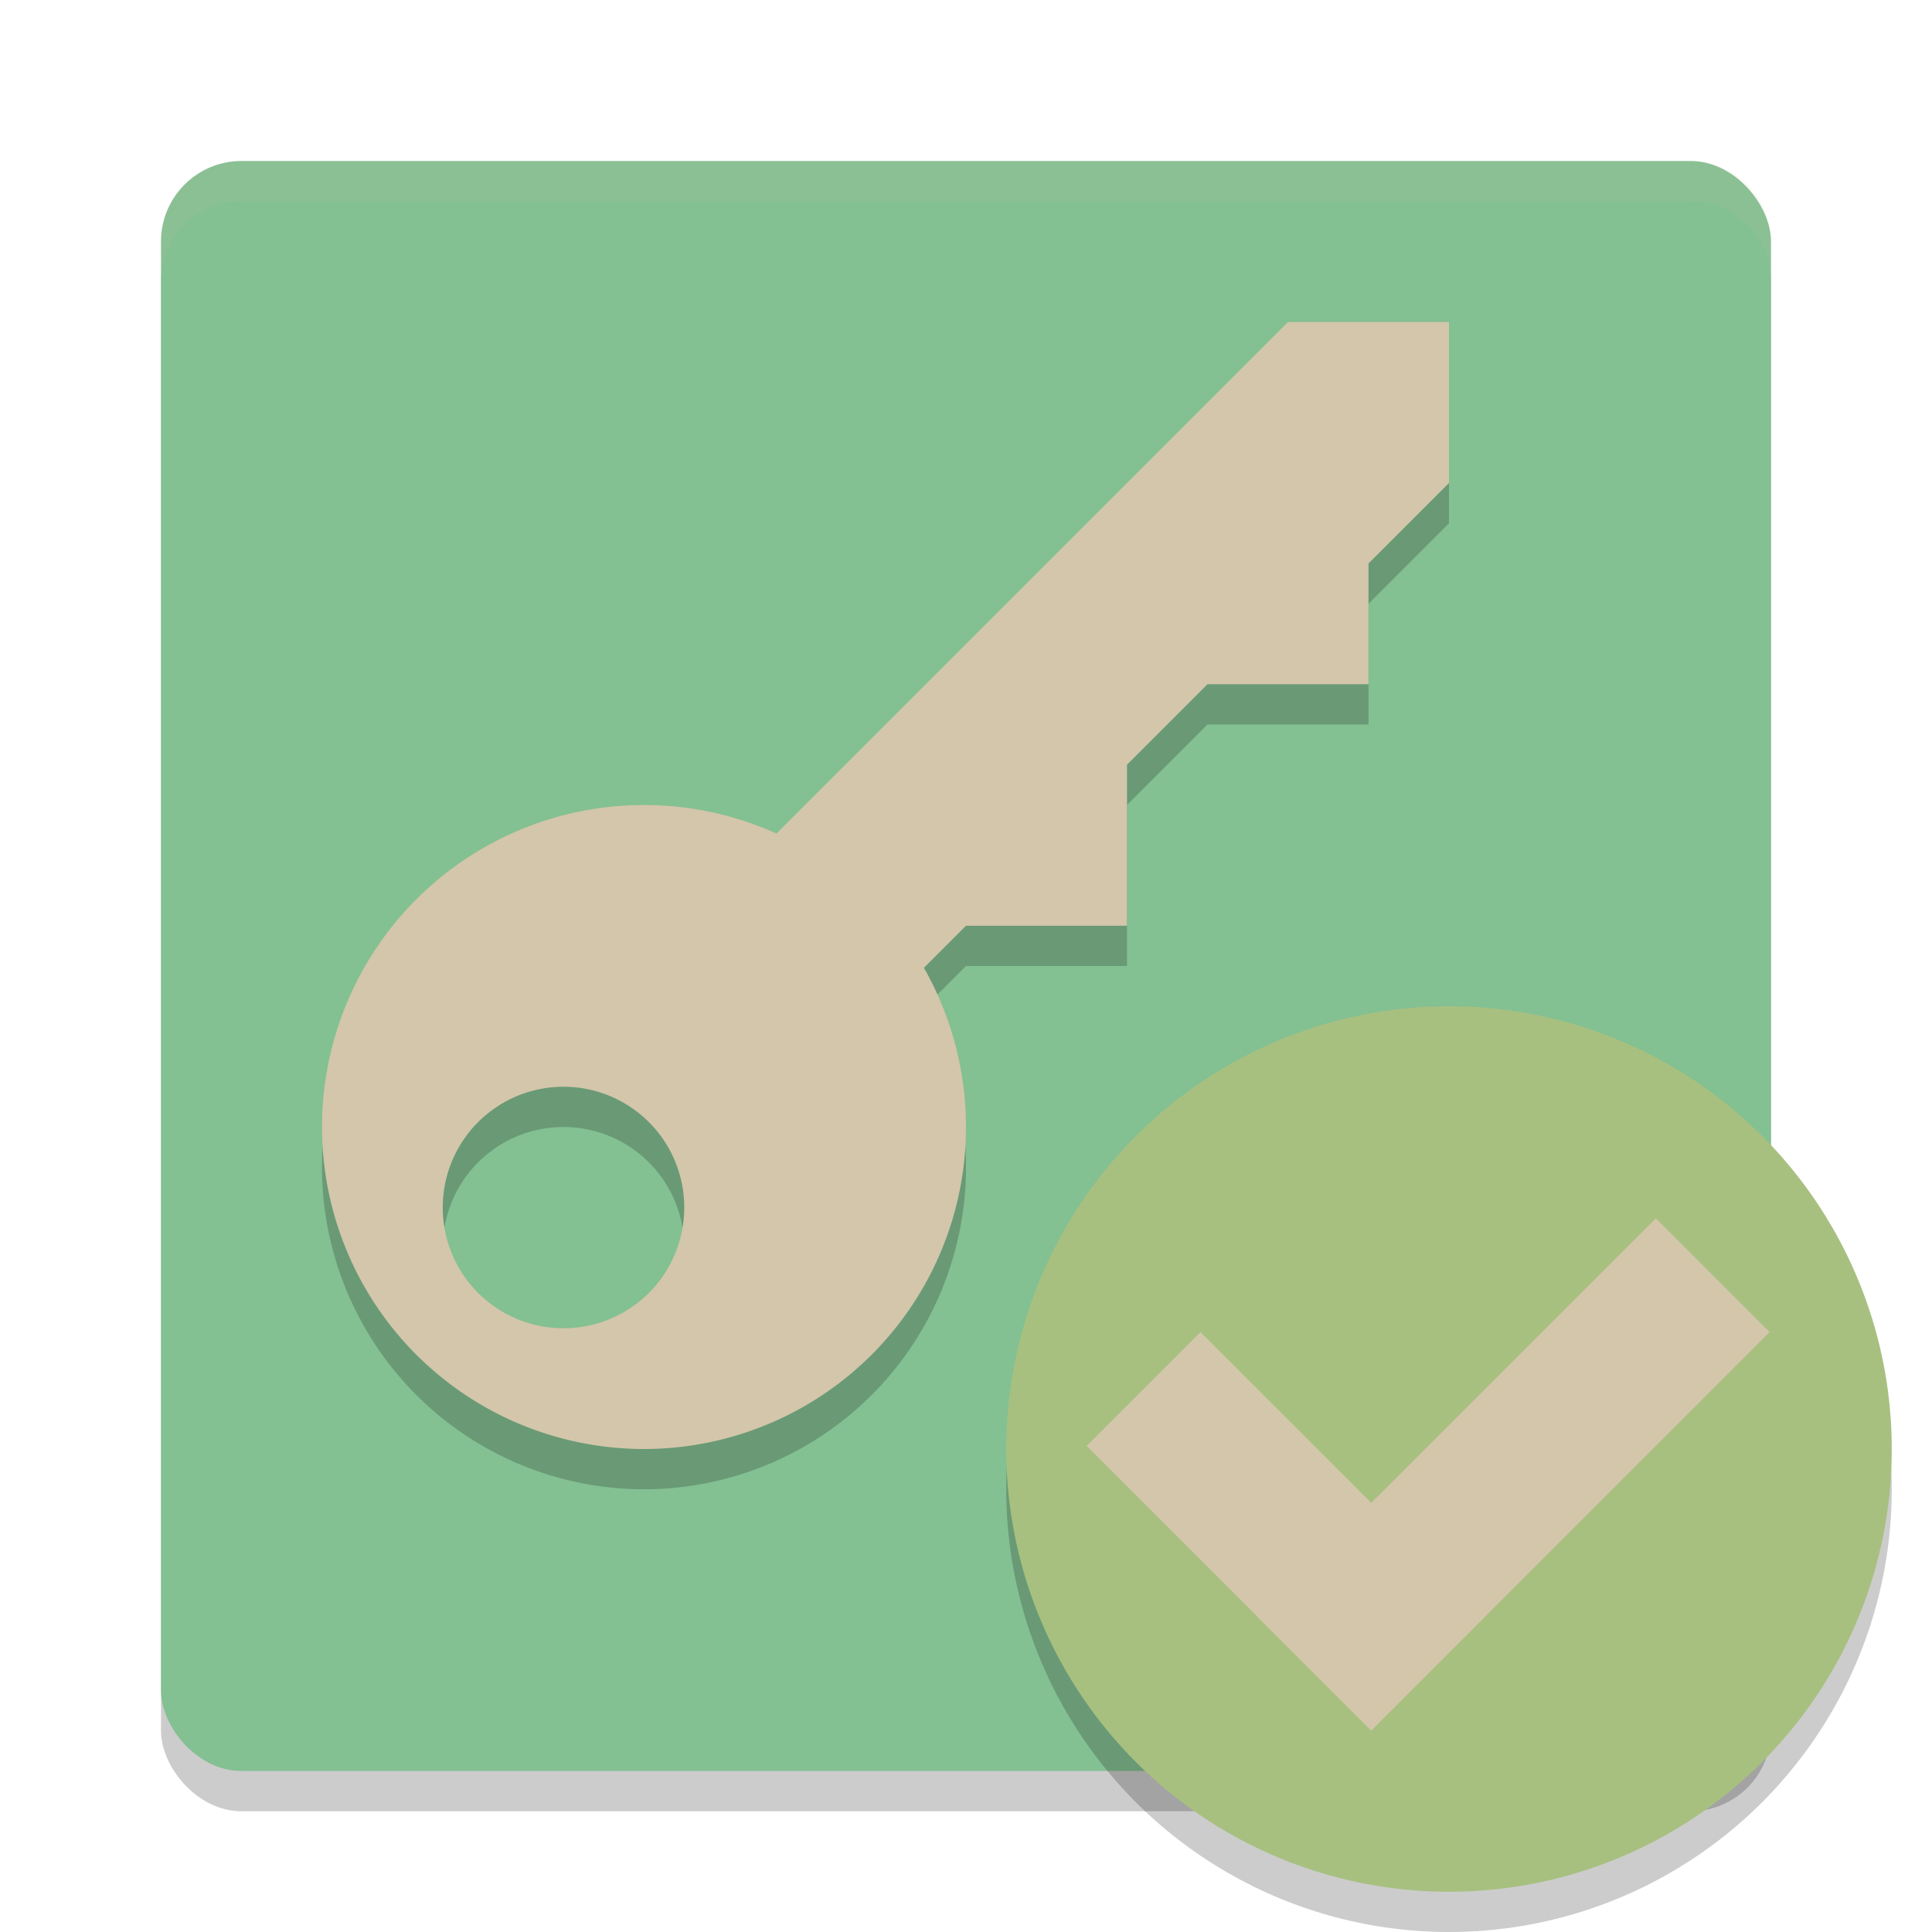 <svg xmlns="http://www.w3.org/2000/svg" width="48" height="48" version="1.1">
 <rect style="opacity:0.2" width="40" height="40" x="4" y="5" rx="2" ry="2"/>
 <rect style="fill:#83c092" width="40" height="40" x="4" y="4" rx="2" ry="2"/>
 <circle style="fill-opacity:0.2" cx="36" cy="37" r="11"/>
 <circle style="fill:#a7c080" cx="36" cy="36" r="11"/>
 <path style="fill:#d3c6aa;opacity:0.1" d="M 6 4 C 4.892 4 4 4.892 4 6 L 4 7 C 4 5.892 4.892 5 6 5 L 42 5 C 43.108 5 44 5.892 44 7 L 44 6 C 44 4.892 43.108 4 42 4 L 6 4 z"/>
 <g fill="#d3c6aa" transform="matrix(0.707,-0.707,0.707,0.707,14.272,3.402)">
  <rect width="4" height="10" x="-14" y="32"/>
  <rect width="4" height="14" x="-42" y="-14" transform="rotate(-90)"/>
 </g>
 <path style="opacity:0.2" d="M 24,24 H 28 V 20 L 30,18 H 34 V 15 L 36,13 V 9 H 32 L 17,24 21,27 Z M 16,21 A 8,8 0 0 0 8,29 8,8 0 0 0 16,37 8,8 0 0 0 24,29 8,8 0 0 0 16,21 Z M 14,28 A 3,3 0 0 1 17,31 3,3 0 0 1 14,34 3,3 0 0 1 11,31 3,3 0 0 1 14,28 Z"/>
 <path style="fill:#d3c6aa" d="M 24,23 H 28 V 19 L 30,17 H 34 V 14 L 36,12 V 8 H 32 L 17,23 21,26 Z M 16,20 A 8,8 0 0 0 8,28 8,8 0 0 0 16,36 8,8 0 0 0 24,28 8,8 0 0 0 16,20 Z M 14,27 A 3,3 0 0 1 17,30 3,3 0 0 1 14,33 3,3 0 0 1 11,30 3,3 0 0 1 14,27 Z"/>
</svg>
